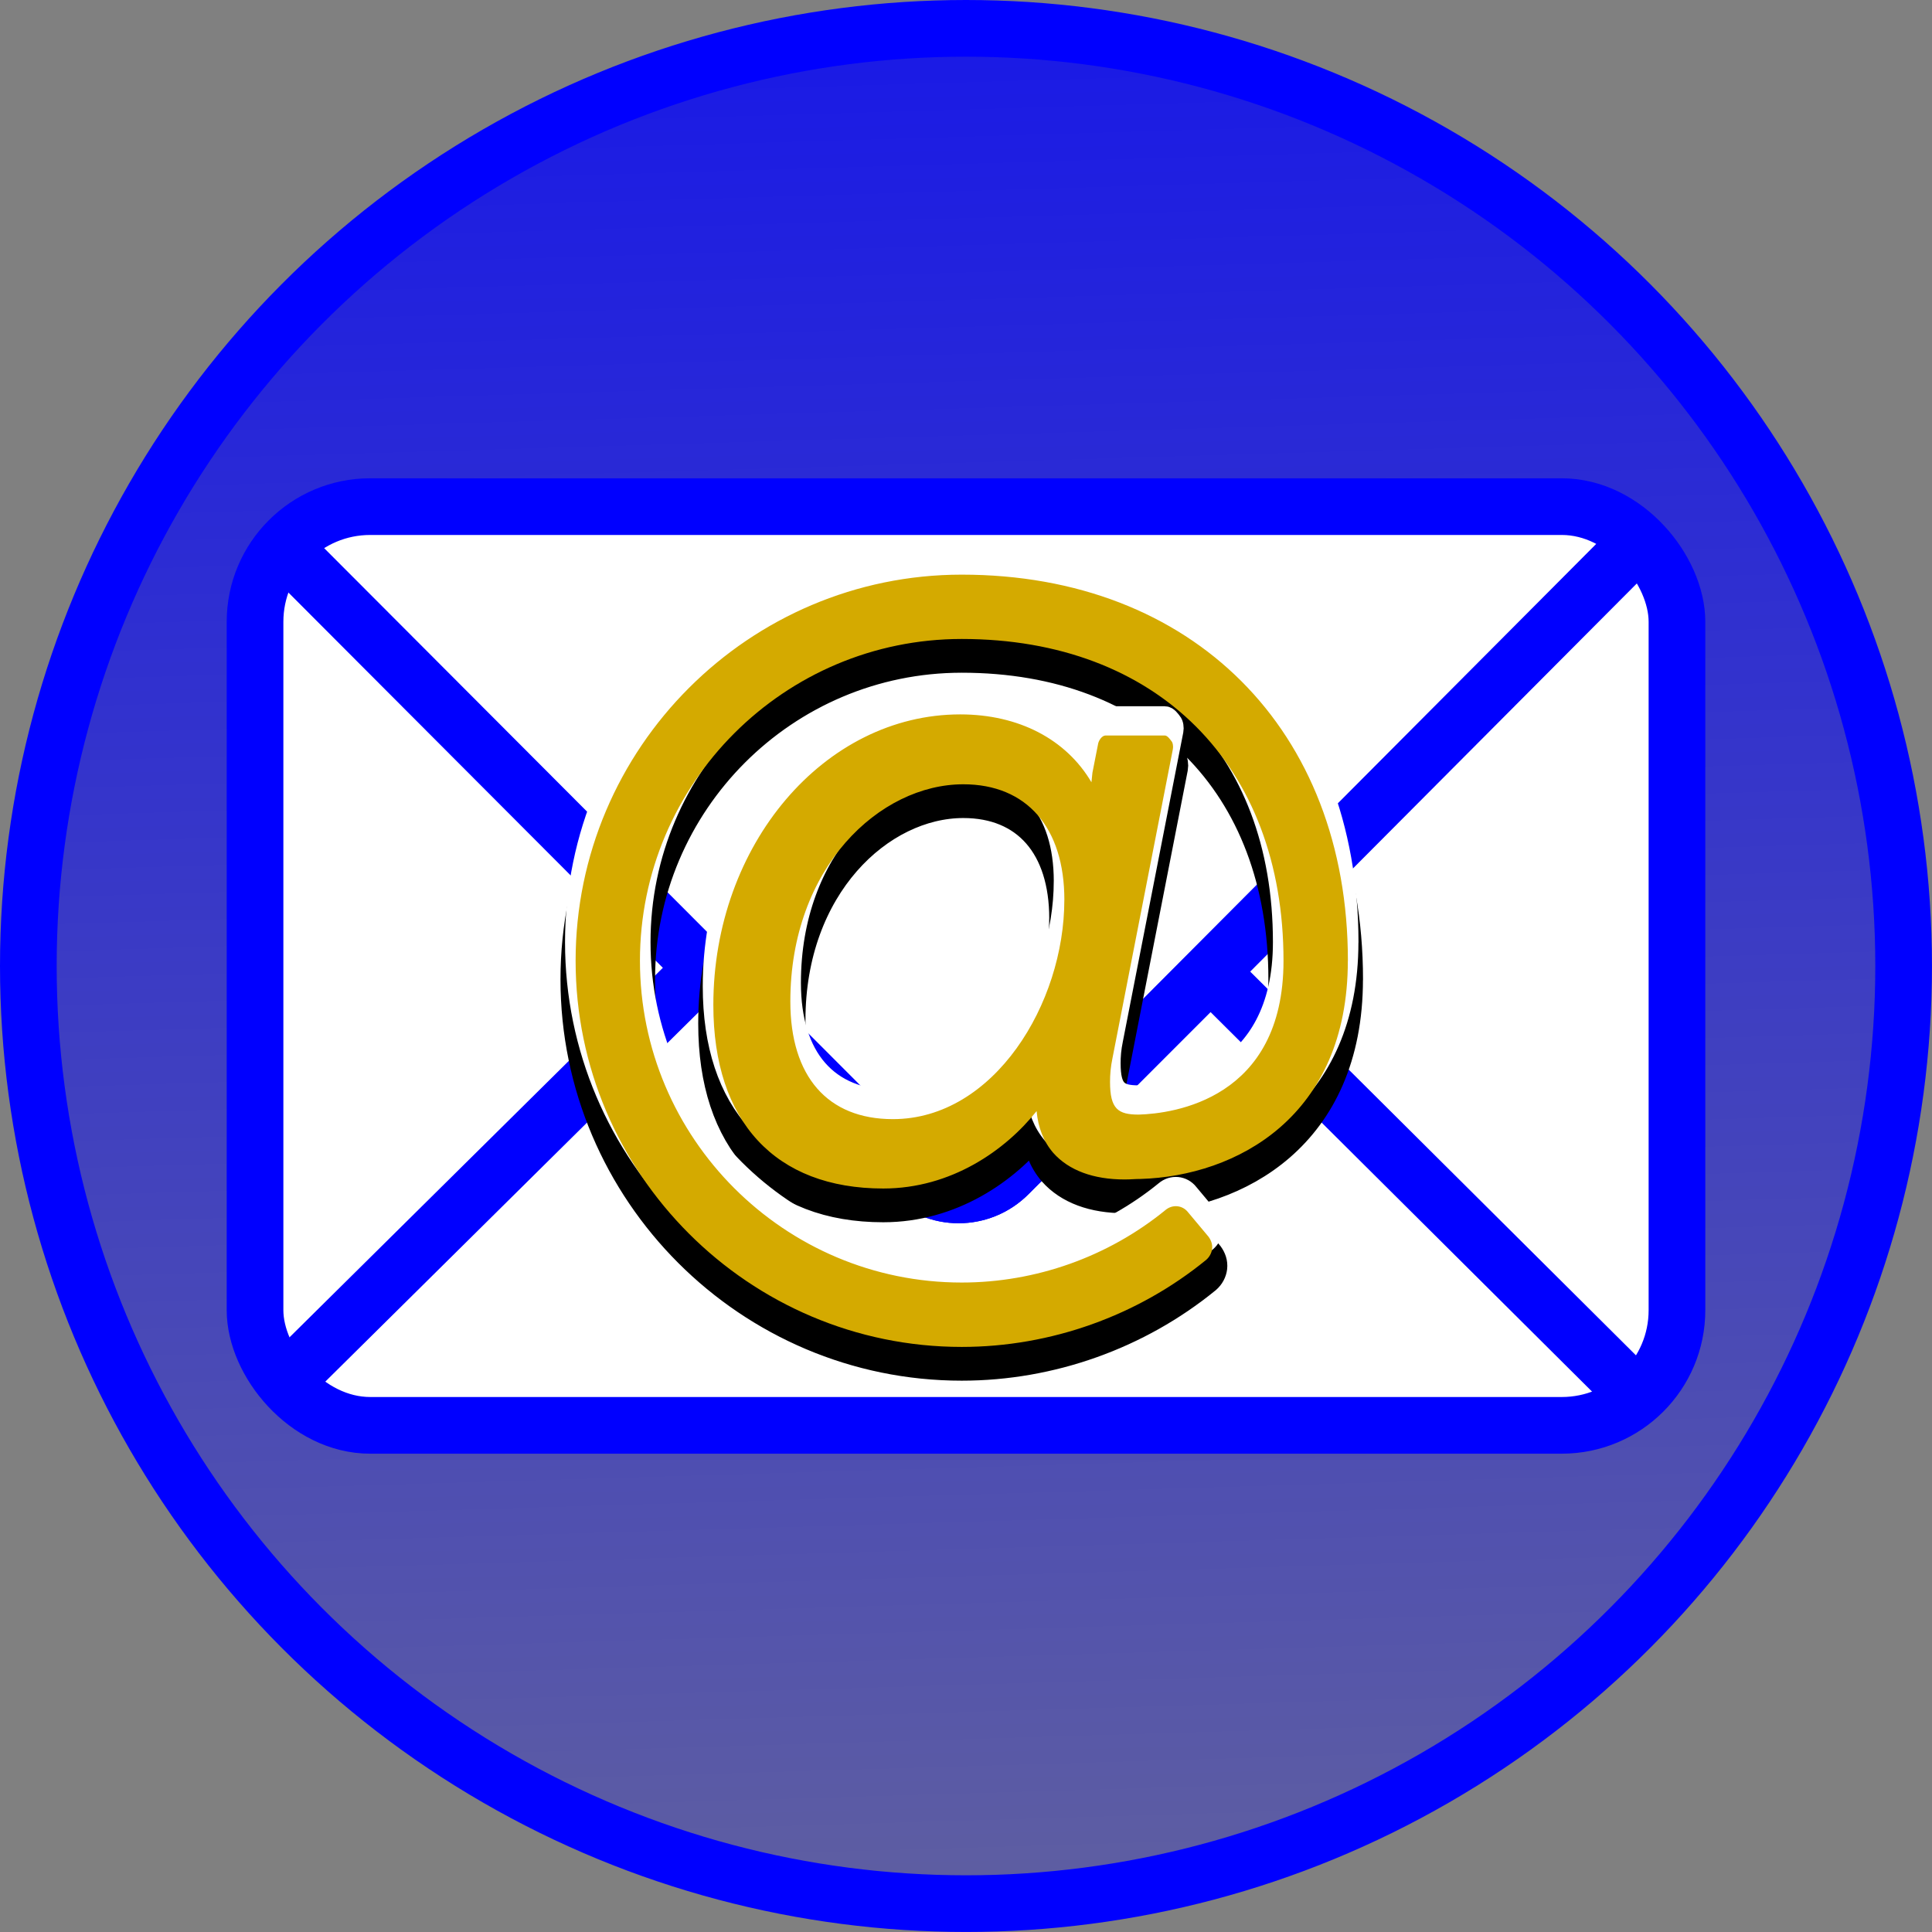 <?xml version="1.0" encoding="UTF-8" standalone="no"?>
<!-- Created with Inkscape (http://www.inkscape.org/) -->

<svg
   width="63.883mm"
   height="63.883mm"
   viewBox="0 0 63.883 63.883"
   version="1.1"
   id="svg5"
   inkscape:version="1.2.2 (b0a8486541, 2022-12-01)"
   sodipodi:docname="icon_email.svg"
   xmlns:inkscape="http://www.inkscape.org/namespaces/inkscape"
   xmlns:sodipodi="http://sodipodi.sourceforge.net/DTD/sodipodi-0.dtd"
   xmlns:xlink="http://www.w3.org/1999/xlink"
   xmlns="http://www.w3.org/2000/svg"
   xmlns:svg="http://www.w3.org/2000/svg">
  <rect x="0" y="0" width="63.883" height="63.883" fill="#808080" stroke="none"/>
  <sodipodi:namedview
     id="namedview7"
     pagecolor="#ffffff"
     bordercolor="#666666"
     borderopacity="1.0"
     inkscape:pageshadow="2"
     inkscape:pageopacity="0.0"
     inkscape:pagecheckerboard="0"
     inkscape:document-units="mm"
     showgrid="false"
     inkscape:zoom="1.5874189"
     inkscape:cx="159.69319"
     inkscape:cy="92.288177"
     inkscape:window-width="1852"
     inkscape:window-height="1052"
     inkscape:window-x="68"
     inkscape:window-y="0"
     inkscape:window-maximized="1"
     inkscape:current-layer="layer2"
     inkscape:snap-global="false"
     width="63.883mm"
     inkscape:showpageshadow="2"
     inkscape:deskcolor="#d1d1d1" />
  <defs
     id="defs2">
    <linearGradient
       inkscape:collect="always"
       id="linearGradient2314">
      <stop
         style="stop-color:#0000ff;stop-opacity:1;"
         offset="0"
         id="stop2310" />
      <stop
         style="stop-color:#0000ff;stop-opacity:0;"
         offset="1"
         id="stop2312" />
    </linearGradient>
    <linearGradient
       inkscape:collect="always"
       xlink:href="#linearGradient2314"
       id="linearGradient2316"
       x1="80.455"
       y1="91.121"
       x2="83.859"
       y2="205.546"
       gradientUnits="userSpaceOnUse" />
  </defs>
  <g
     inkscape:groupmode="layer"
     id="layer2"
     inkscape:label="Слой 2">
    <g
       id="g1039"
       transform="translate(-81.532,-111.901)">
      <circle
         style="fill:url(#linearGradient2316);fill-opacity:1;stroke:#0000ff;stroke-width:1.874;stroke-linecap:round;stroke-linejoin:bevel;stroke-miterlimit:4;stroke-dasharray:none;paint-order:stroke markers fill;stop-color:#000000"
         id="path228"
         cx="113.473"
         cy="143.842"
         r="31.004" />
      <rect
         style="font-variation-settings:normal;opacity:1;vector-effect:none;fill:#ffffff;fill-opacity:1;stroke:#0000ff;stroke-width:1.874;stroke-linecap:round;stroke-linejoin:bevel;stroke-miterlimit:4;stroke-dasharray:none;stroke-dashoffset:0;stroke-opacity:1;-inkscape-stroke:none;paint-order:markers fill stroke;stop-color:#000000;stop-opacity:1"
         id="rect560"
         width="47.017"
         height="30.378"
         x="89.965"
         y="128.653"
         ry="3.808"
         rx="3.808" />
      <path
         id="rect1574"
         style="fill:none;stroke:#0000ff;stroke-width:1.874;stroke-linecap:round;stroke-linejoin:bevel;stroke-miterlimit:4;stroke-dasharray:none;paint-order:stroke markers fill;stop-color:#000000"
         d="m 91.195,130.294 20.387,20.432 c 0.912,0.914 2.384,0.914 3.295,0 l 20.441,-20.522"
         sodipodi:nodetypes="cssc" />
      <path
         id="rect1576"
         style="fill:none;stroke:#0000ff;stroke-width:1.874;stroke-linecap:round;stroke-linejoin:bevel;stroke-miterlimit:4;stroke-dasharray:none;paint-order:stroke markers fill;stop-color:#000000"
         d="m 135.382,157.795 -13.823,-13.751 -6.683,6.683 c -0.913,0.913 -2.382,0.913 -3.295,0 l -6.812,-6.812 -13.418,13.28"
         sodipodi:nodetypes="ccsscc" />
    </g>
    <g
       aria-label=""
       transform="scale(1,1)"
       id="text296"
       style="font-size:29.791px;opacity:1;stroke:#000000;stroke-linecap:round;stroke-linejoin:round">
      <path
         d="m 35.193,30.373 c 0,3.425 -2.327,7.248 -5.669,7.248 -2.161,0 -3.391,-1.413 -3.391,-3.89 0,-4.439 2.959,-7.182 5.719,-7.182 2.095,0 3.342,1.43 3.342,3.824 z m 9.376,2.012 c 0,-7.631 -5.137,-12.768 -12.768,-12.768 -7.032,0 -12.768,5.735 -12.768,12.768 0,7.032 5.735,12.768 12.768,12.768 2.943,0 5.819,-1.031 8.079,-2.876 0.116,-0.1 0.183,-0.233 0.199,-0.366 0.017,-0.15 -0.033,-0.283 -0.116,-0.399 l -0.682,-0.815 c -0.183,-0.233 -0.515,-0.266 -0.748,-0.067 -1.895,1.546 -4.289,2.394 -6.733,2.394 -5.868,0 -10.64,-4.771 -10.64,-10.64 0,-5.868 4.771,-10.64 10.64,-10.64 6.467,0 10.64,4.173 10.64,10.64 0,4.588 -3.657,5.054 -4.788,5.087 -0.682,0 -0.948,-0.183 -0.948,-1.081 0,-0.233 0.017,-0.482 0.083,-0.798 l 1.995,-10.207 c 0.017,-0.083 0,-0.216 -0.05,-0.266 -0.05,-0.067 -0.133,-0.183 -0.216,-0.183 h -1.962 c -0.116,0 -0.233,0.166 -0.249,0.299 l -0.183,0.931 -0.033,0.316 c -0.831,-1.413 -2.394,-2.244 -4.339,-2.244 -4.489,0 -8.163,4.306 -8.163,9.609 0,3.857 2.045,6.068 5.619,6.068 2.244,0 4.04,-1.263 5.07,-2.56 0.05,0.549 0.233,1.014 0.549,1.38 0.515,0.582 1.33,0.881 2.361,0.881 0.233,0 0.316,-0.017 0.532,-0.017 3.159,-0.1 6.849,-2.045 6.849,-7.215 z"
         style="font-family:wasy10;-inkscape-font-specification:wasy10"
         id="path2416" />
    </g>
    <g
       aria-label=""
       transform="scale(1,1)"
       id="text2414"
       style="font-size:29.791px;opacity:1;fill:#ffffff;stroke:#ffffff;stroke-width:0.7;stroke-linecap:round;stroke-linejoin:round">
      <path
         d="m 35.193,29.14 c 0,3.425 -2.327,7.248 -5.669,7.248 -2.161,0 -3.391,-1.413 -3.391,-3.89 0,-4.439 2.959,-7.182 5.719,-7.182 2.095,0 3.342,1.43 3.342,3.824 z m 9.376,2.012 c 0,-7.631 -5.137,-12.768 -12.768,-12.768 -7.032,0 -12.768,5.735 -12.768,12.768 0,7.032 5.735,12.768 12.768,12.768 2.943,0 5.819,-1.031 8.079,-2.876 0.116,-0.1 0.183,-0.233 0.199,-0.366 0.017,-0.15 -0.033,-0.283 -0.116,-0.399 l -0.682,-0.815 c -0.183,-0.233 -0.515,-0.266 -0.748,-0.067 -1.895,1.546 -4.289,2.394 -6.733,2.394 -5.868,0 -10.64,-4.771 -10.64,-10.64 0,-5.868 4.771,-10.64 10.64,-10.64 6.467,0 10.64,4.173 10.64,10.64 0,4.588 -3.657,5.054 -4.788,5.087 -0.682,0 -0.948,-0.183 -0.948,-1.081 0,-0.233 0.017,-0.482 0.083,-0.798 l 1.995,-10.207 c 0.017,-0.083 0,-0.216 -0.05,-0.266 -0.05,-0.067 -0.133,-0.183 -0.216,-0.183 h -1.962 c -0.116,0 -0.233,0.166 -0.249,0.299 l -0.183,0.931 -0.033,0.316 c -0.831,-1.413 -2.394,-2.244 -4.339,-2.244 -4.489,0 -8.163,4.306 -8.163,9.609 0,3.857 2.045,6.068 5.619,6.068 2.244,0 4.04,-1.263 5.07,-2.56 0.05,0.549 0.233,1.014 0.549,1.38 0.515,0.582 1.33,0.881 2.361,0.881 0.233,0 0.316,-0.017 0.532,-0.017 3.159,-0.1 6.849,-2.045 6.849,-7.215 z"
         style="font-family:wasy10;-inkscape-font-specification:wasy10"
         id="path2419" />
    </g>
    <g
       aria-label=""
       transform="scale(1,1)"
       id="text2410"
       style="font-size:29.791px;opacity:1;fill:#d4aa00;stroke-width:0.794;stroke-linecap:round;stroke-linejoin:round;stroke-opacity:0.933">
      <path
         d="m 35.193,29.757 c 0,3.425 -2.327,7.248 -5.669,7.248 -2.161,0 -3.391,-1.413 -3.391,-3.89 0,-4.439 2.959,-7.182 5.719,-7.182 2.095,0 3.342,1.43 3.342,3.824 z m 9.376,2.012 c 0,-7.631 -5.137,-12.768 -12.768,-12.768 -7.032,0 -12.768,5.735 -12.768,12.768 0,7.032 5.735,12.768 12.768,12.768 2.943,0 5.819,-1.031 8.079,-2.876 0.116,-0.1 0.183,-0.233 0.199,-0.366 0.017,-0.15 -0.033,-0.283 -0.116,-0.399 l -0.682,-0.815 c -0.183,-0.233 -0.515,-0.266 -0.748,-0.067 -1.895,1.546 -4.289,2.394 -6.733,2.394 -5.868,0 -10.64,-4.771 -10.64,-10.64 0,-5.868 4.771,-10.64 10.64,-10.64 6.467,0 10.64,4.173 10.64,10.64 0,4.588 -3.657,5.054 -4.788,5.087 -0.682,0 -0.948,-0.183 -0.948,-1.081 0,-0.233 0.017,-0.482 0.083,-0.798 l 1.995,-10.207 c 0.017,-0.083 0,-0.216 -0.05,-0.266 -0.05,-0.067 -0.133,-0.183 -0.216,-0.183 h -1.962 c -0.116,0 -0.233,0.166 -0.249,0.299 l -0.183,0.931 -0.033,0.316 c -0.831,-1.413 -2.394,-2.244 -4.339,-2.244 -4.489,0 -8.163,4.306 -8.163,9.609 0,3.857 2.045,6.068 5.619,6.068 2.244,0 4.04,-1.263 5.07,-2.56 0.05,0.549 0.233,1.014 0.549,1.38 0.515,0.582 1.33,0.881 2.361,0.881 0.233,0 0.316,-0.017 0.532,-0.017 3.159,-0.1 6.849,-2.045 6.849,-7.215 z"
         style="font-family:wasy10;-inkscape-font-specification:wasy10"
         id="path2422" />
    </g>
  </g>
</svg>
